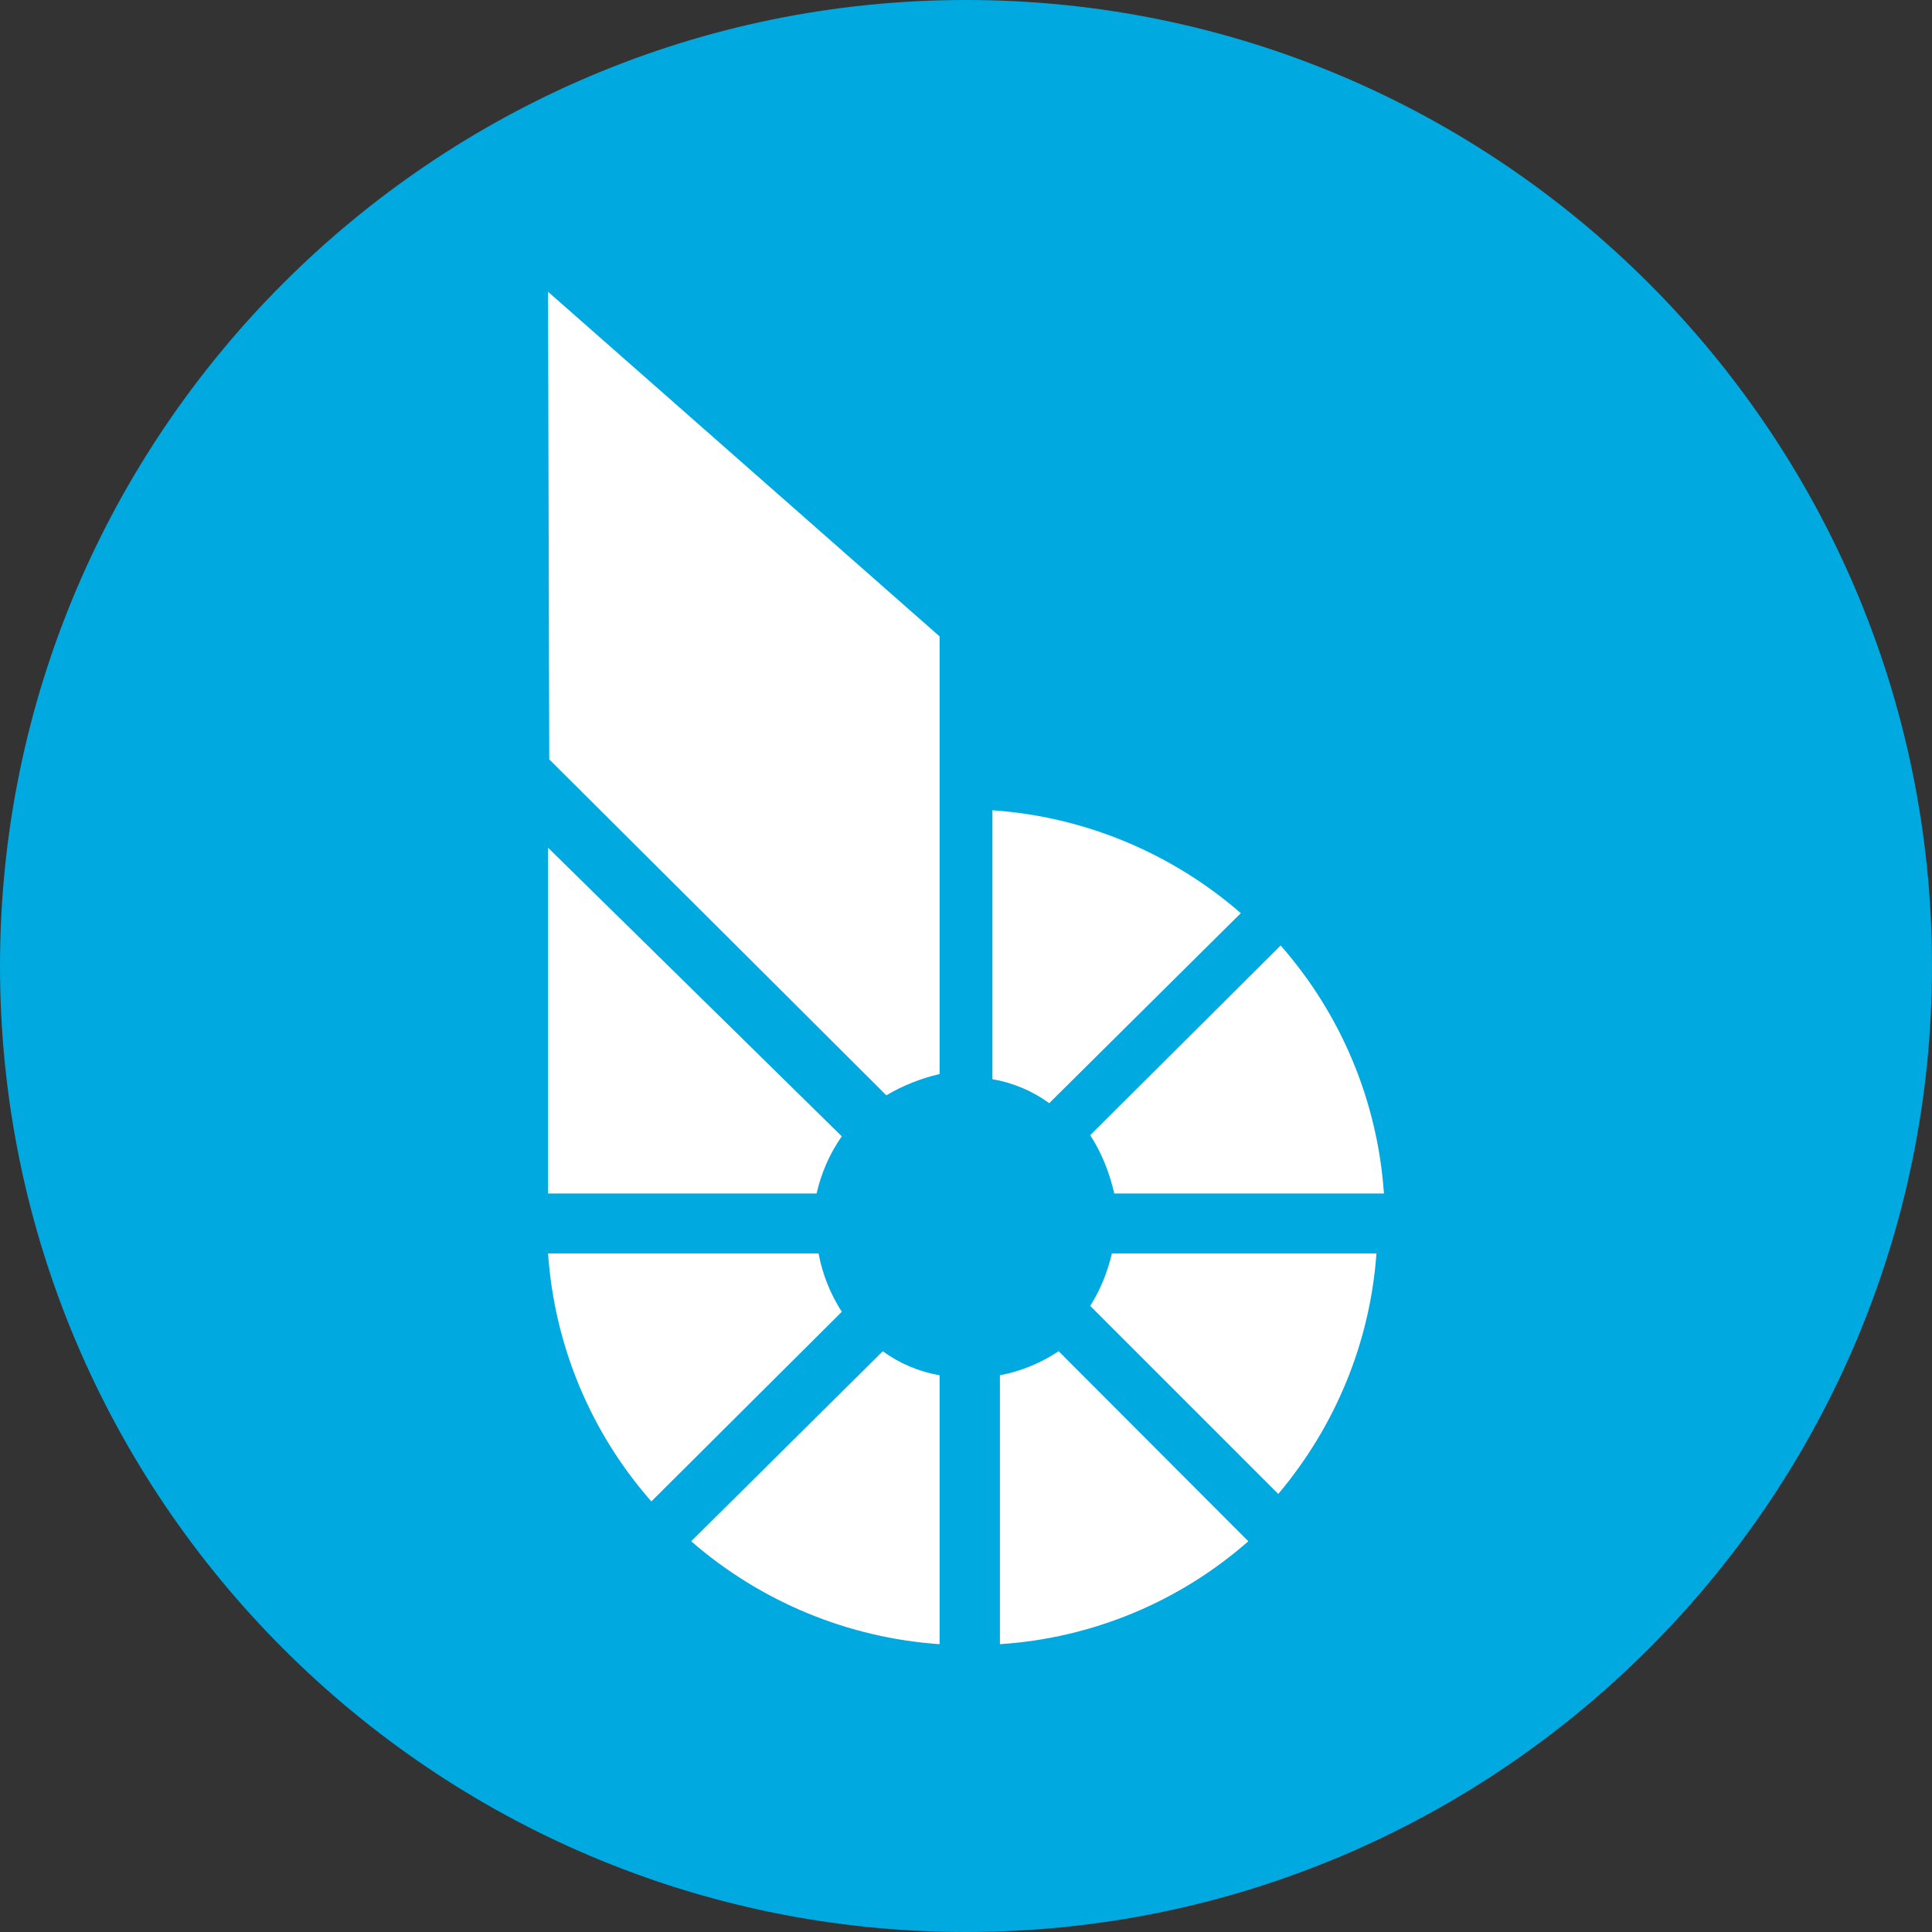 <?xml version="1.0" encoding="utf-8"?>
<!-- Generator: Adobe Illustrator 22.0.0, SVG Export Plug-In . SVG Version: 6.00 Build 0)  -->
<svg version="1.1" id="BTS" xmlns="http://www.w3.org/2000/svg" xmlns:xlink="http://www.w3.org/1999/xlink" x="0px" y="0px"
	 viewBox="0 0 490 490" style="enable-background:new 0 0 490 490;" xml:space="preserve">
<rect x="0" y="0" width="490" height="490" fill="#333333" stroke="none"/>
<style type="text/css">
	.st0{fill:#00A9E0;}
	.st1{fill:#FFFFFF;}
</style>
<path id="Full" class="st0" d="M0,245c0,135.1,109.9,245,245,245s245-109.9,245-245S380.1,0,245,0S0,109.9,0,245z"/>
<path id="BitShares" class="st1" d="M213.5,288.2L139,215v87.7h68.1C208.3,297.5,210.4,292.6,213.5,288.2L213.5,288.2z M207.6,317.9
	H139c1.6,23.3,10.8,45.4,26.2,62.9l48.3-48.1C210.6,328.2,208.6,323.2,207.6,317.9L207.6,317.9L207.6,317.9z M314.7,231.6
	c-17.6-15.3-39.7-24.5-63-26.1v68.2c5.2,0.9,10.2,3,14.4,6.1L314.7,231.6L314.7,231.6L314.7,231.6z M276.5,331.2l47.7,47.7
	c14.5-17.2,23.3-38.5,24.9-61H282C280.9,322.6,279.1,327.1,276.5,331.2L276.5,331.2L276.5,331.2z M282.6,302.7H351
	c-1.6-23.3-10.8-45.4-26.2-62.9l-48.3,48.1C279.4,292.4,281.4,297.4,282.6,302.7L282.6,302.7L282.6,302.7z M175.3,390.9
	c17.6,15.3,39.7,24.5,63,26.1v-68.2c-5.2-0.9-10.2-3-14.4-6.1L175.3,390.9L175.3,390.9L175.3,390.9z M253.6,348.8V417
	c23.3-1.5,45.5-10.7,63-26.1l-48.1-48.2C264,345.7,258.9,347.8,253.6,348.8L253.6,348.8z M139.3,192.6
	c18.3,18.2,75.9,75.6,85.5,85.2c4.2-2.5,8.8-4.3,13.5-5.4v-111L139,74C139,74.1,139.3,189.9,139.3,192.6L139.3,192.6L139.3,192.6z"
	/>
</svg>
